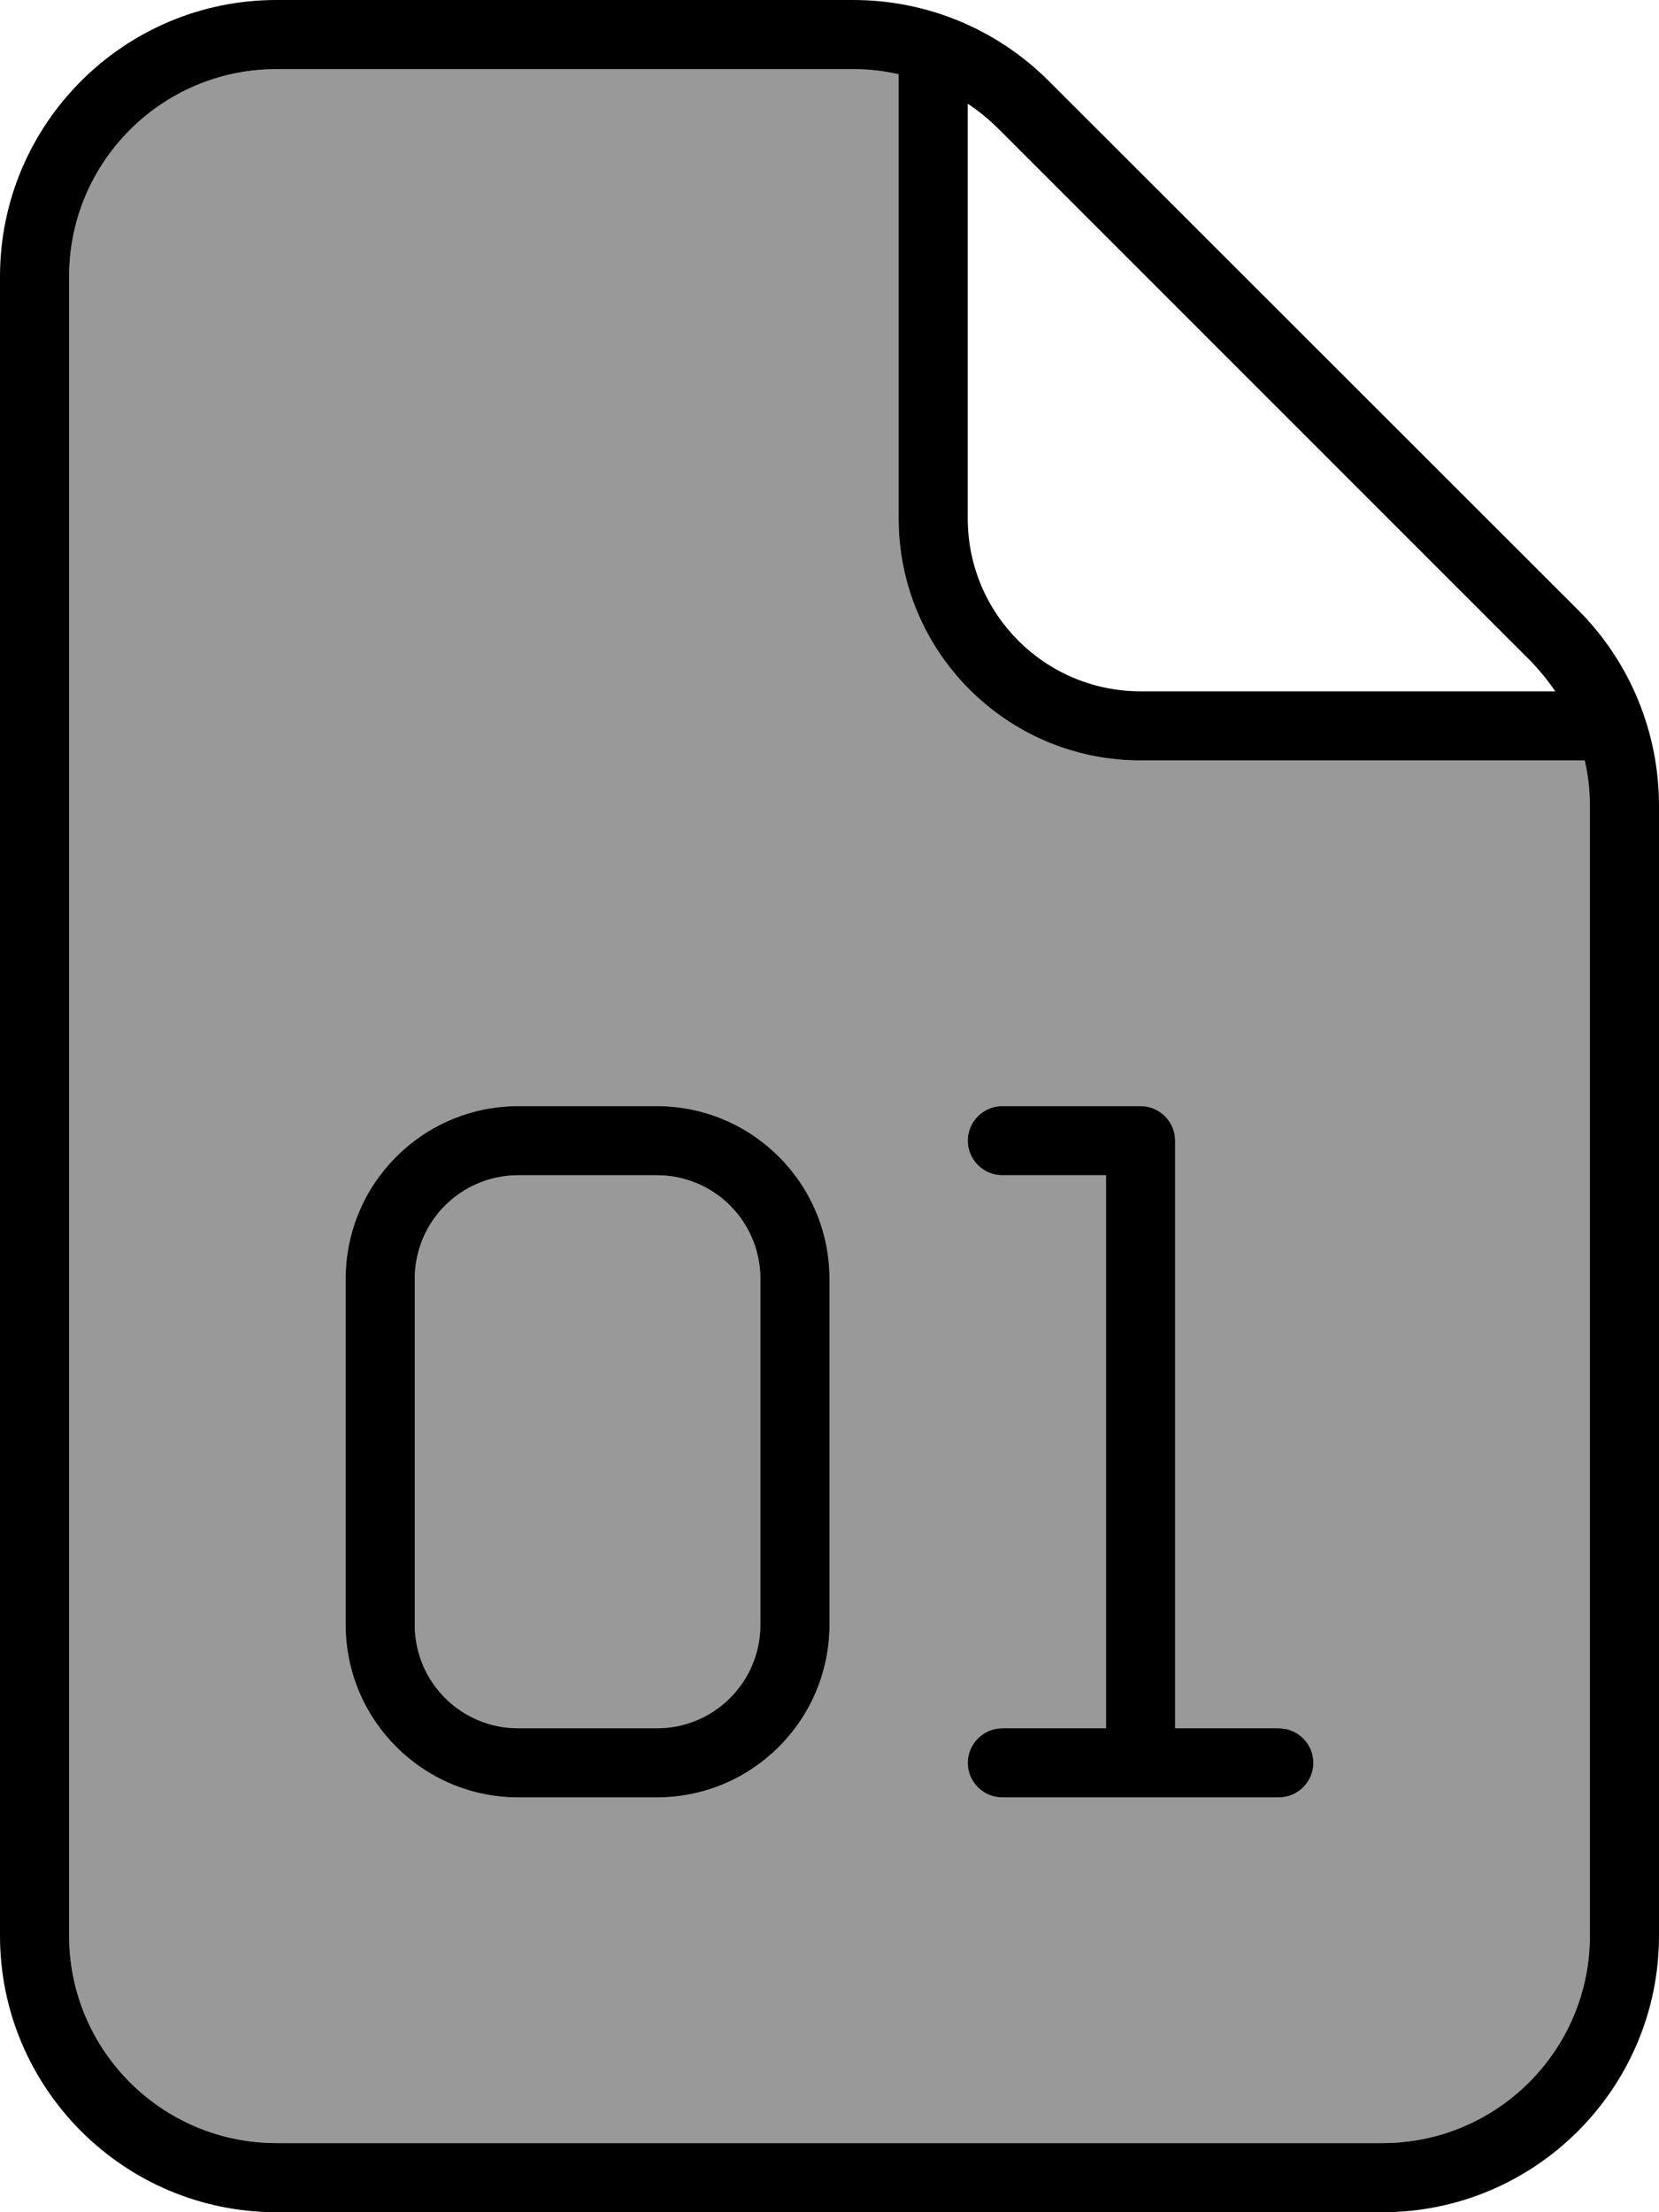 <svg xmlns="http://www.w3.org/2000/svg" viewBox="0 0 384 512"><!--! Font Awesome Pro 7.0.1 by @fontawesome - https://fontawesome.com License - https://fontawesome.com/license (Commercial License) Copyright 2025 Fonticons, Inc. --><path opacity=".4" fill="currentColor" d="M16 64l0 384c0 26.5 21.5 48 48 48l256 0c26.5 0 48-21.5 48-48l0-261.5c0-3.6-.4-7.1-1.2-10.5L264 176c-30.9 0-56-25.1-56-56l0-102.8c-3.4-.8-6.9-1.2-10.5-1.2L64 16C37.5 16 16 37.5 16 64zM80 296c0-22.1 17.9-40 40-40l32 0c22.1 0 40 17.9 40 40l0 80c0 22.1-17.9 40-40 40l-32 0c-22.1 0-40-17.9-40-40l0-80zm16 0l0 80c0 13.3 10.7 24 24 24l32 0c13.3 0 24-10.7 24-24l0-80c0-13.3-10.7-24-24-24l-32 0c-13.3 0-24 10.7-24 24zm128-32c0-4.4 3.6-8 8-8l32 0c4.4 0 8 3.6 8 8l0 136 24 0c4.4 0 8 3.6 8 8s-3.6 8-8 8l-64 0c-4.4 0-8-3.6-8-8s3.6-8 8-8l24 0 0-128-24 0c-4.4 0-8-3.6-8-8z"/><path fill="currentColor" d="M197.5 16c3.6 0 7.1 .4 10.5 1.2L208 120c0 30.9 25.1 56 56 56l102.8 0c.8 3.4 1.2 6.9 1.2 10.5L368 448c0 26.5-21.5 48-48 48L64 496c-26.5 0-48-21.5-48-48L16 64c0-26.5 21.5-48 48-48l133.5 0zM353.9 152.6c2.3 2.3 4.3 4.8 6.1 7.4l-96 0c-22.1 0-40-17.9-40-40l0-96c2.7 1.8 5.1 3.8 7.4 6.1L353.9 152.6zM64 0C28.7 0 0 28.7 0 64L0 448c0 35.3 28.7 64 64 64l256 0c35.3 0 64-28.7 64-64l0-261.5c0-17-6.7-33.3-18.7-45.3L242.7 18.7C230.7 6.7 214.5 0 197.5 0L64 0zm56 256c-22.1 0-40 17.9-40 40l0 80c0 22.1 17.9 40 40 40l32 0c22.1 0 40-17.9 40-40l0-80c0-22.1-17.9-40-40-40l-32 0zM96 296c0-13.3 10.7-24 24-24l32 0c13.3 0 24 10.7 24 24l0 80c0 13.3-10.7 24-24 24l-32 0c-13.3 0-24-10.7-24-24l0-80zm136-40c-4.4 0-8 3.6-8 8s3.6 8 8 8l24 0 0 128-24 0c-4.4 0-8 3.6-8 8s3.6 8 8 8l64 0c4.4 0 8-3.6 8-8s-3.6-8-8-8l-24 0 0-136c0-4.4-3.6-8-8-8l-32 0z"/></svg>